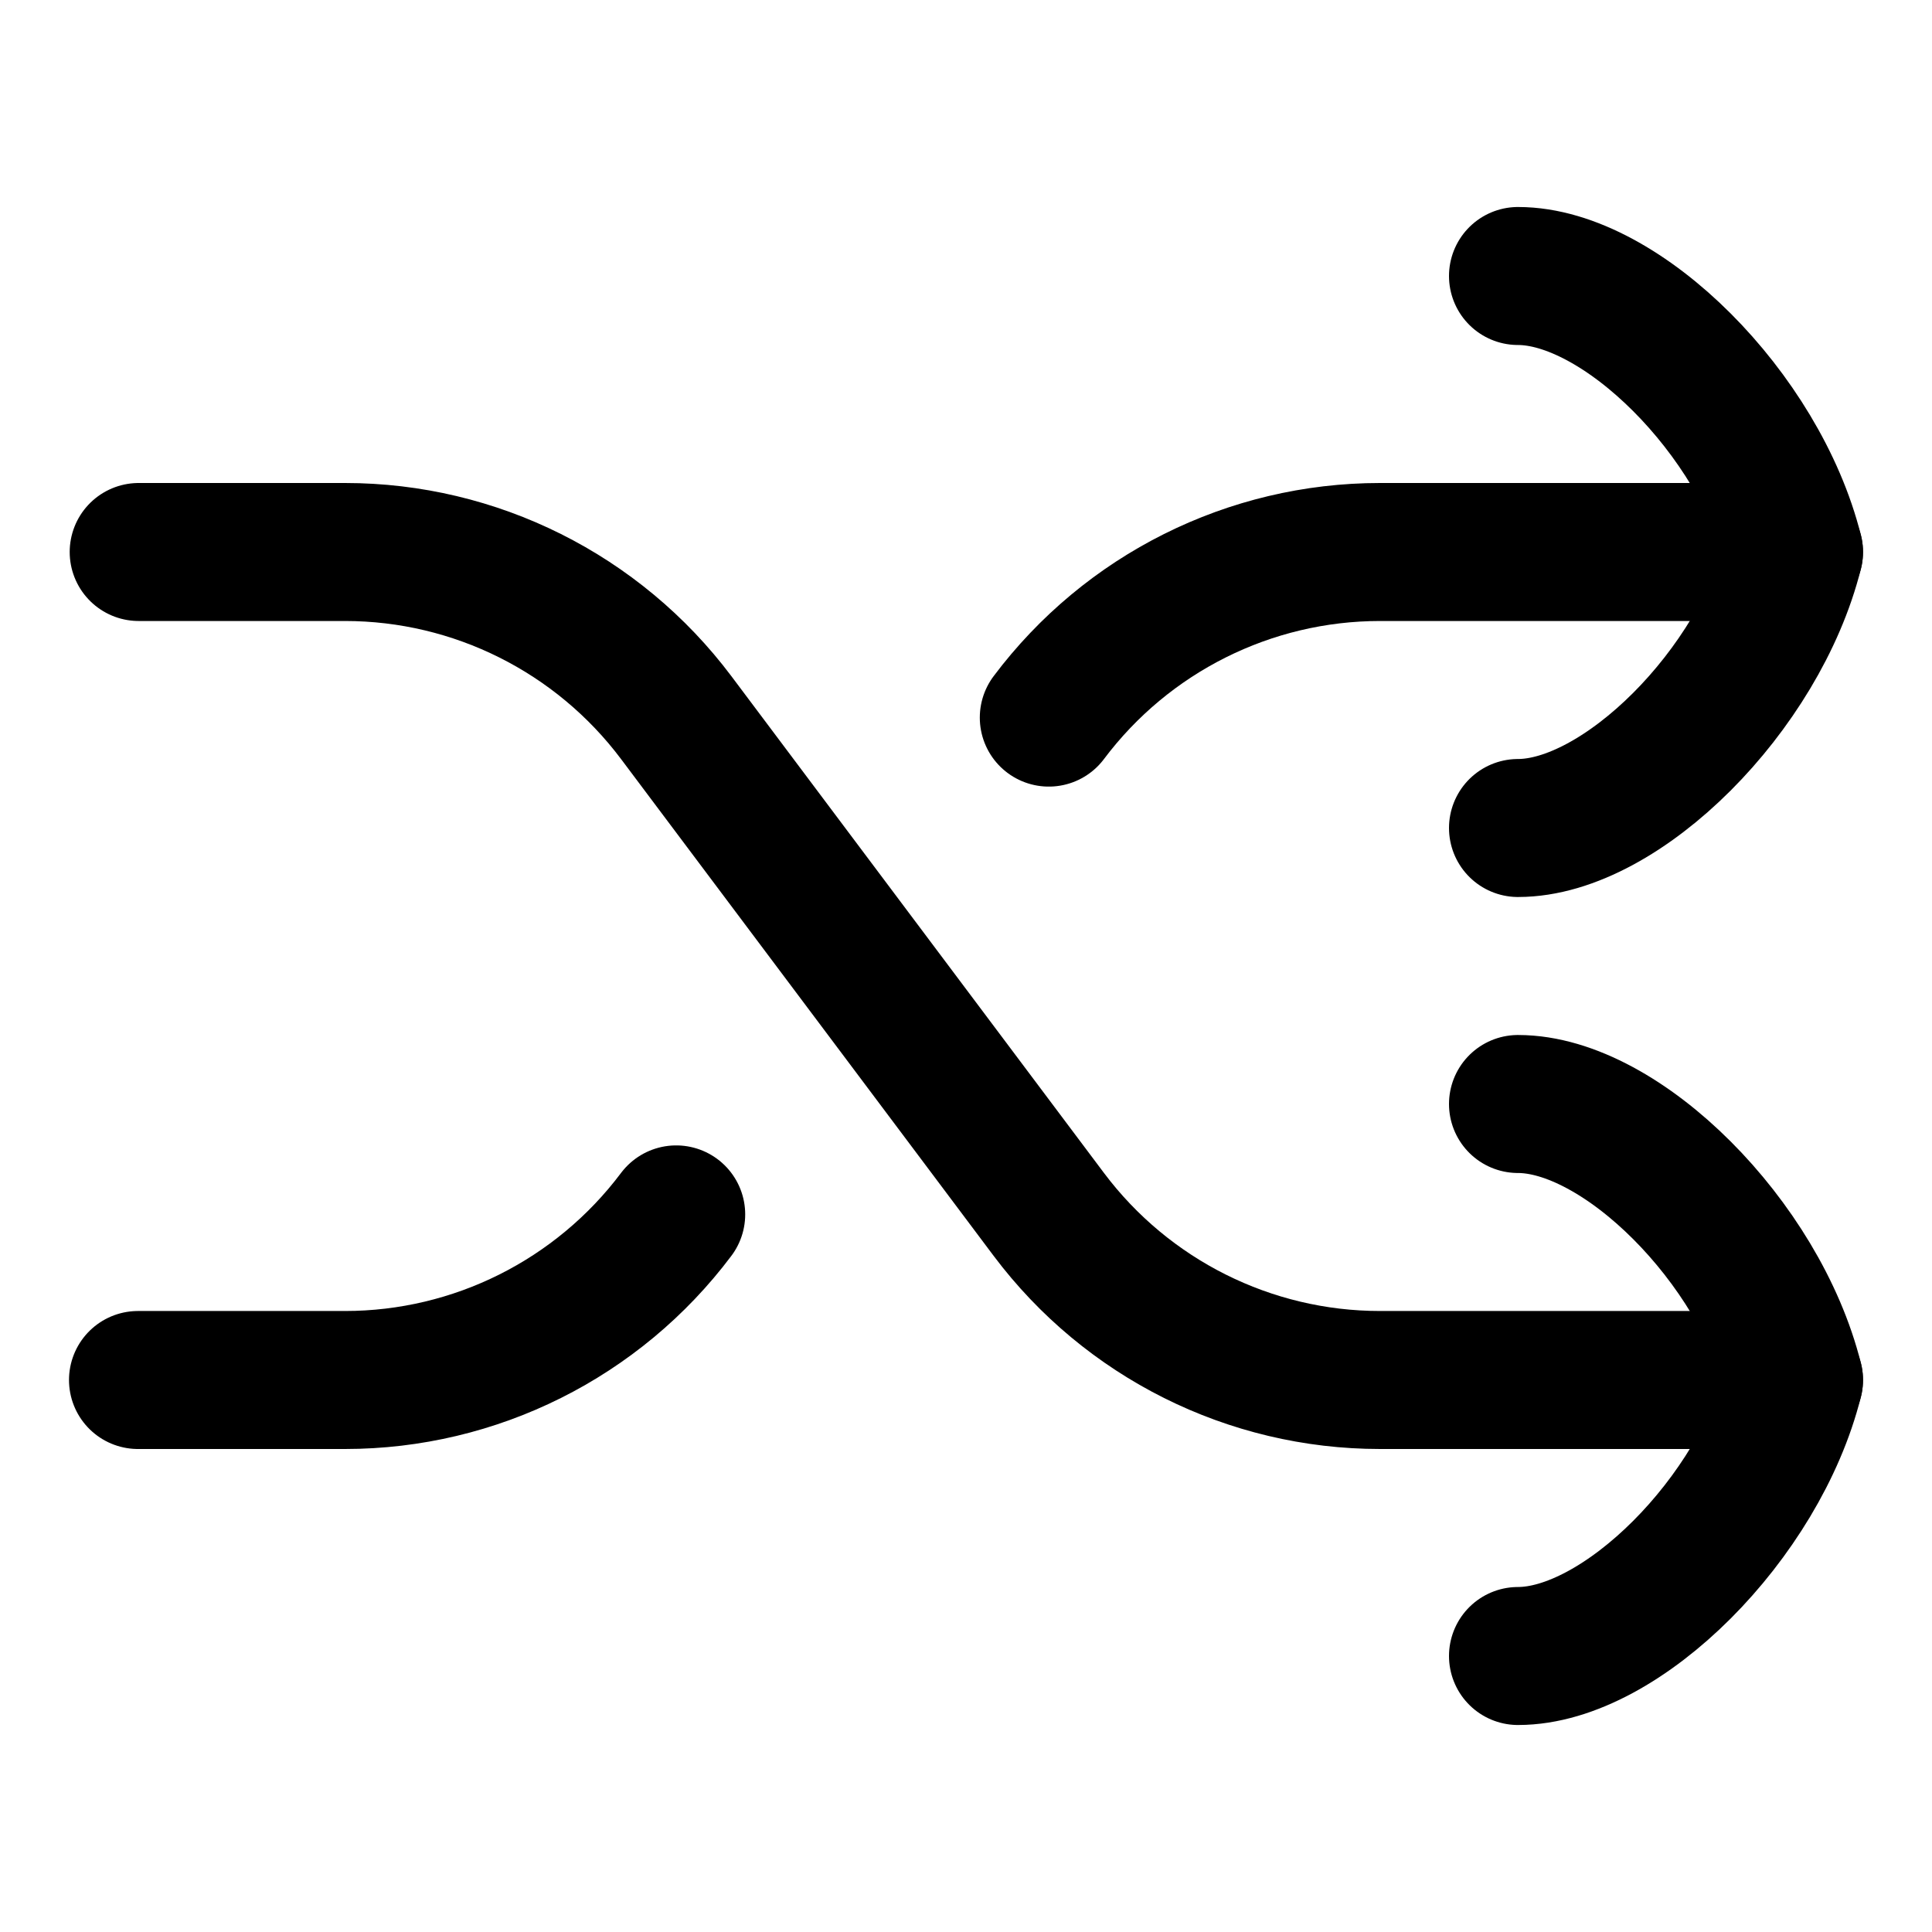 <svg xmlns="http://www.w3.org/2000/svg" fill="none" viewBox="0 0 14 14" id="Shuffle--Streamline-Flex" height="14" width="14">
  <desc>
    Shuffle Streamline Icon: https://streamlinehq.com
  </desc>
  <g id="shuffle--multimedia-shuffle-multi-button-controls-media">
    <path id="Vector" stroke="#000000" stroke-linecap="round" stroke-linejoin="round" d="M1.005 4h1.495c0.944 0 1.833 0.445 2.4 1.2l2.7 3.6c0.567 0.755 1.456 1.2 2.4 1.2h3" stroke-width="1"></path>
    <path id="Vector 1213" stroke="#000000" stroke-linecap="round" stroke-linejoin="round" d="M7.6 5.2c0.567 -0.755 1.456 -1.2 2.4 -1.2h3" stroke-width="1"></path>
    <path id="Vector 1214" stroke="#000000" stroke-linecap="round" stroke-linejoin="round" d="M1 10h1.5c0.944 0 1.833 -0.445 2.4 -1.2" stroke-width="1"></path>
    <path id="Vector_2" stroke="#000000" stroke-linecap="round" stroke-linejoin="round" d="M11 2c0.75 0 1.75 1 2 2 -0.25 1 -1.25 2 -2 2" stroke-width="1"></path>
    <path id="Vector_3" stroke="#000000" stroke-linecap="round" stroke-linejoin="round" d="M11 8c0.75 0 1.75 1 2 2 -0.25 1 -1.25 2 -2 2" stroke-width="1"></path>
  </g>
</svg>